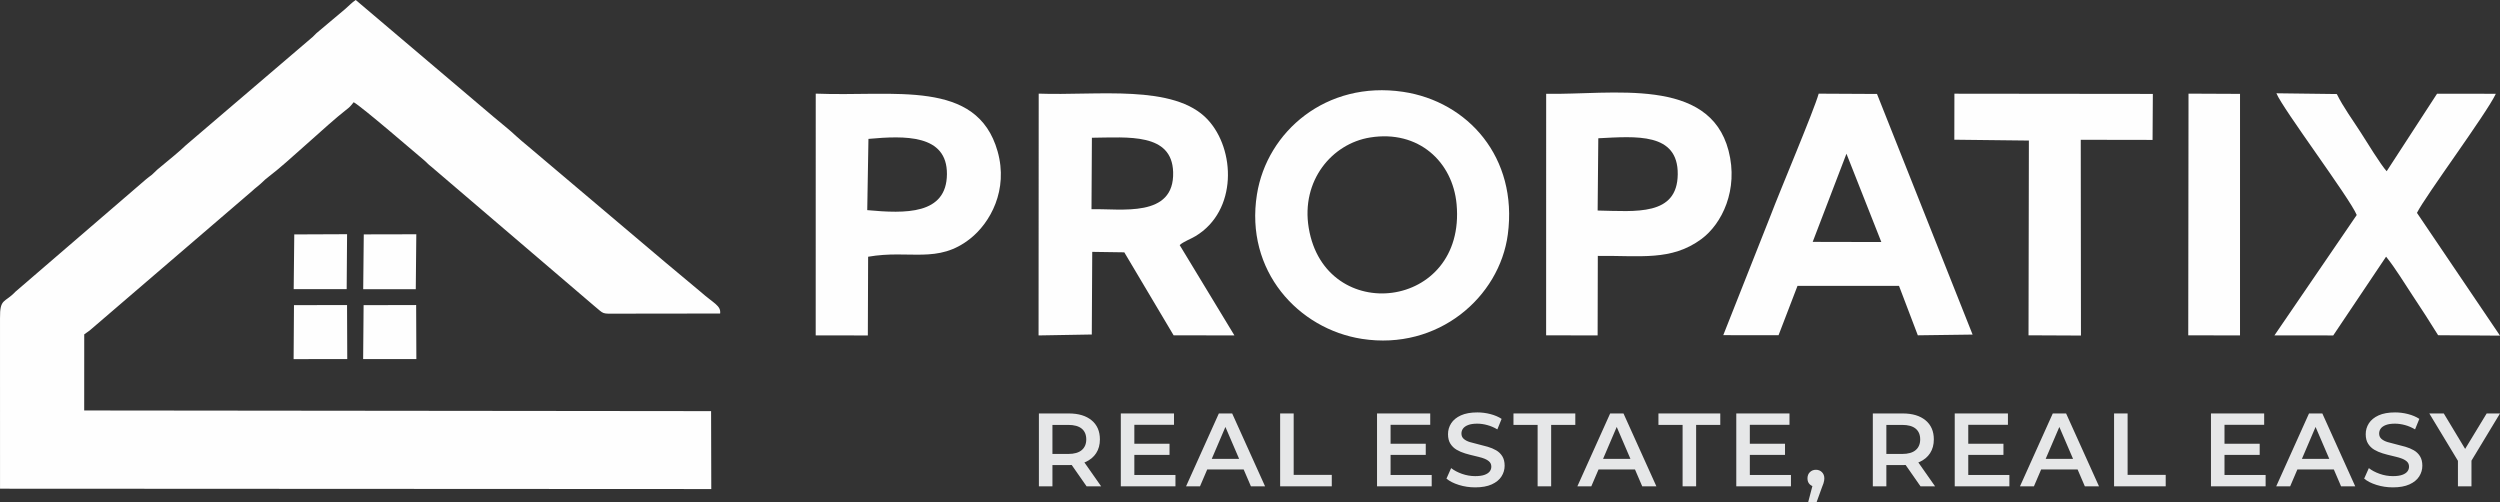 <?xml version="1.0" encoding="UTF-8"?>
<!DOCTYPE svg PUBLIC "-//W3C//DTD SVG 1.1//EN" "http://www.w3.org/Graphics/SVG/1.1/DTD/svg11.dtd">
<!-- Creator: CorelDRAW 2019 (64-Bit Evaluation Version) -->
<svg xmlns="http://www.w3.org/2000/svg" xml:space="preserve" width="169.132mm" height="33.965mm" version="1.1" style="shape-rendering:geometricPrecision; text-rendering:geometricPrecision; image-rendering:optimizeQuality; fill-rule:evenodd; clip-rule:evenodd"
viewBox="0 0 14130.4 2837.63"
 xmlns:xlink="http://www.w3.org/1999/xlink">
 <rect x="0" y="0" width="14130.4" height="2837.63" fill="#333333" stroke="none"/>
 <defs>
  <style type="text/css">
   <![CDATA[
    .fil0 {fill:#FEFEFE}
    .fil1 {fill:#E6E7E8;fill-rule:nonzero}
   ]]>
  </style>
 </defs>
 <g id="Layer_x0020_1">
  <g id="_2026511546176">
   <path class="fil0" d="M0.05 1798.78l0.1 963.38 4020.11 1.98 -1.08 -440.4 -3543.31 -3.7 0.22 -430.25c15.23,-10.52 32.05,-22.12 46.68,-35.52l903.68 -775.9c16.17,-15.69 28.87,-23.26 46.44,-39.49 25.08,-23.17 26,-25.72 49.91,-43.61 97.73,-73.09 328.35,-292.81 429.99,-371.46 24.67,-19.09 26.53,-21.34 46.23,-46.07 42.93,22.52 362.47,298.26 395.68,325.77 20.61,17.07 22.19,23.33 44.79,40.09l919.59 785.87c58.65,47.4 36.33,44.02 135.59,43.35l575.62 -0.75c5.92,-44.61 -37.33,-57.92 -110.46,-122.75l-130.15 -108.73c-45.97,-37.14 -85.63,-72.54 -130.04,-109.25l-716.26 -605.59c-27.67,-23.57 -44.4,-36.35 -64.28,-55.04 -42.89,-40.34 -82.89,-70.65 -128.69,-109.62l-779.74 -661.11c-25.26,17.02 -31.76,27.09 -59.08,50.55l-162.59 136.65c-16.87,15.38 -13.36,15.28 -30.19,28.79l-708.47 605.14c-16.09,15.53 -41.51,38.06 -63.12,56.07l-98.39 81.68c-12.96,11.15 -16.12,17.03 -30.08,28.71 -13.59,11.38 -20.45,14.19 -34.03,26.38l-737.84 635.15c-60.01,64.05 -88.19,35.11 -86.81,149.65z"/>
   <polygon class="fil0" points="1660,1634.36 1959.48,1634.13 1961.71,1323.71 1663.27,1324.97 "/>
   <polygon class="fil0" points="2052.91,1634.66 2350.03,1634.51 2353.04,1324.11 2056.11,1324.75 "/>
   <polygon class="fil0" points="1659.54,2029.81 1962.75,2029.3 1961.56,1724.17 1661.63,1724.69 "/>
   <polygon class="fil0" points="2052.56,2029.58 2353.35,2029.34 2352.15,1724.07 2055.15,1724.79 "/>
  </g>
  <g id="_2026511548288">
   <path class="fil0" d="M7397.13 1288.11c-44.2,-267.76 131.61,-476.29 346.66,-510.98 274.07,-44.21 467.18,137.53 489.12,376.86 55.02,600.4 -744.06,689.64 -835.77,134.12zm1125.39 36.43c57.28,-433.84 -225.13,-751.15 -592.96,-805.65 -432.59,-64.1 -768.23,223.99 -825.1,579.79 -69.15,432.66 234.5,761.08 593.74,816.76 429.91,66.64 777.43,-235.79 824.32,-590.9z"/>
   <path class="fil0" d="M6169.31 1182.48l2.25 -403.93c205.62,-1.88 452.22,-28.46 459.19,193.84 8.2,261.87 -295.86,205.72 -461.44,210.09zm498.38 202.78c20.74,-19.32 60.35,-33.05 89.52,-50.6 237.74,-143.02 226.25,-490.18 68.48,-659.07 -189.41,-202.77 -626.82,-133.89 -954.8,-146.37l-0.77 1366.68 300.83 -5.26 2.54 -467.08 181.24 2.64 278.71 469.05 343.67 0.54 -309.42 -510.52z"/>
   <path class="fil0" d="M10436.48 868.76l197.14 499.22 -387.96 -0.83 190.82 -498.39zm-276.7 746.98l573.74 0.03 106.3 279.46 309.58 -4.14 -540.31 -1359.99 -329.61 -1.73c-25.84,93.22 -217.55,545.33 -272.6,690.86l-266.73 674.15 312.6 0.11 107.04 -278.76z"/>
   <path class="fil0" d="M9033.84 781.49c213.98,-10.76 451.02,-33.24 449.04,203.1 -2,237.61 -237.26,209.56 -452.75,205.38l3.71 -408.48zm-2.77 664.89c240.57,-2.54 415.51,29.96 585.09,-94.87 116.83,-86.01 211.24,-279.3 153.97,-499.72 -109.42,-421.07 -659.48,-314.9 -1030.95,-321.5l-0.23 1364.98 291.07 0.64 1.04 -449.53z"/>
   <path class="fil0" d="M12866.61 527.16c34.22,86.11 416.44,595.11 453.98,688.09l-465.1 680.44 332.36 0.25 298.65 -445.14c50.96,62.23 103.14,149.44 150.79,221.02 53.44,80.3 93.89,143.21 143.38,222.88l349.73 2.31 -469.37 -693.9c46.12,-93.58 393.32,-561.17 445.83,-673.1l-332.21 -0.43 -284.79 438.17c-32.32,-34.61 -113.88,-167.88 -145.2,-216.91 -46.32,-72.51 -100.52,-145.81 -136.54,-219.36l-341.5 -4.32z"/>
   <path class="fil0" d="M4908.59 785.02c204.44,-18.41 445.34,-27 443.6,199.56 -1.77,229.74 -235.31,222.97 -450.38,203.14l6.78 -402.69zm-1.82 666.07c234.92,-41.14 393.3,43.48 577.46,-102.53 112.28,-89.01 216.39,-274.27 154.25,-493.49 -116.58,-411.39 -584.83,-307.53 -1027.84,-325.87l-0.17 1366.39 294.67 0.41 1.63 -444.9z"/>
   <polygon class="fil0" points="11046.16,789.64 11467.56,794.44 11465.54,1895.17 11761.88,1896.55 11760.75,790.1 12166.66,790.78 12168.23,530.8 11046.63,529.56 "/>
   <polygon class="fil0" points="12368.33,1895.38 12660.91,1895.69 12660.97,530.59 12369.85,529.26 "/>
  </g>
  <path class="fil1" d="M5872.01 2748.77l0 -411.88 168.87 0c54.92,0 97.97,12.95 129.15,38.84 31.19,25.88 46.78,61.78 46.78,107.67 0,30.2 -7.06,56.19 -21.18,77.97 -14.13,21.77 -34.23,38.44 -60.31,50.01 -26.09,11.57 -57.37,17.36 -93.86,17.36l-127.09 0 34.13 -34.72 0 154.75 -76.5 0zm269.49 0l-104.14 -149.46 81.78 0 104.73 149.46 -82.38 0zm-192.99 -146.52l-34.13 -36.48 123.57 0c33.74,0 59.13,-7.26 76.19,-21.77 17.07,-14.51 25.6,-34.71 25.6,-60.6 0,-26.28 -8.53,-46.49 -25.6,-60.6 -17.06,-14.12 -42.46,-21.19 -76.19,-21.19l-123.57 0 34.13 -37.65 0 238.3z"/>
  <path id="1" class="fil1" d="M6334.96 2748.77l0 -411.88 300.68 0 0 64.14 -224.18 0 0 283.61 232.42 0 0 64.14 -308.91 0zm70.61 -177.7l0 -62.96 204.76 0 0 62.96 -204.76 0z"/>
  <path id="2" class="fil1" d="M6703.77 2748.77l185.35 -411.88 75.31 0 185.94 411.88 -80.02 0 -159.46 -371.28 30.59 0 -158.87 371.28 -78.84 0zm85.32 -95.32l20.59 -60.02 222.42 0 20.59 60.02 -263.61 0z"/>
  <polygon id="3" class="fil1" points="7235.56,2748.77 7235.56,2336.89 7312.05,2336.89 7312.05,2684.05 7527.41,2684.05 7527.41,2748.77 "/>
  <path id="4" class="fil1" d="M7783.23 2748.77l0 -411.88 300.68 0 0 64.14 -224.18 0 0 283.61 232.42 0 0 64.14 -308.91 0zm70.61 -177.7l0 -62.96 204.76 0 0 62.96 -204.76 0z"/>
  <path id="5" class="fil1" d="M8337.97 2754.66c-32.17,0 -62.96,-4.6 -92.38,-13.83 -29.42,-9.22 -52.76,-21.08 -70.02,-35.6l26.48 -59.43c16.48,12.95 36.88,23.74 61.2,32.37 24.32,8.63 49.23,12.94 74.72,12.94 21.57,0 39.03,-2.36 52.37,-7.06 13.34,-4.71 23.14,-11.08 29.43,-19.12 6.27,-8.05 9.41,-17.16 9.41,-27.36 0,-12.55 -4.5,-22.65 -13.53,-30.3 -9.02,-7.64 -20.69,-13.73 -35.01,-18.24 -14.32,-4.51 -30.2,-8.73 -47.66,-12.65 -17.45,-3.93 -34.91,-8.54 -52.37,-13.83 -17.45,-5.3 -33.34,-12.16 -47.65,-20.59 -14.32,-8.44 -25.99,-19.72 -35.01,-33.84 -9.02,-14.12 -13.53,-32.17 -13.53,-54.13 0,-22.37 5.98,-42.86 17.95,-61.49 11.96,-18.63 30.21,-33.54 54.72,-44.72 24.52,-11.18 55.61,-16.77 93.26,-16.77 24.71,0 49.23,3.14 73.55,9.42 24.32,6.27 45.5,15.3 63.55,27.07l-24.13 59.43c-18.43,-10.99 -37.46,-19.12 -57.07,-24.42 -19.62,-5.3 -38.45,-7.95 -56.49,-7.95 -21.19,0 -38.35,2.56 -51.49,7.65 -13.14,5.1 -22.75,11.76 -28.83,20 -6.08,8.24 -9.11,17.65 -9.11,28.25 0,12.55 4.41,22.65 13.23,30.3 8.83,7.65 20.4,13.63 34.71,17.95 14.32,4.32 30.31,8.53 47.96,12.65 17.65,4.12 35.21,8.73 52.67,13.83 17.45,5.1 33.34,11.77 47.65,20.01 14.32,8.24 25.89,19.42 34.72,33.54 8.82,14.13 13.23,31.97 13.23,53.54 0,21.97 -5.98,42.27 -17.95,60.91 -11.96,18.63 -30.3,33.54 -55.02,44.71 -24.71,11.18 -55.89,16.77 -93.56,16.77z"/>
  <polygon id="6" class="fil1" points="8690.89,2748.77 8690.89,2401.61 8554.38,2401.61 8554.38,2336.89 8903.89,2336.89 8903.89,2401.61 8767.38,2401.61 8767.38,2748.77 "/>
  <path id="7" class="fil1" d="M8915.54 2748.77l185.35 -411.88 75.31 0 185.94 411.88 -80.02 0 -159.46 -371.28 30.59 0 -158.87 371.28 -78.84 0zm85.32 -95.32l20.59 -60.02 222.42 0 20.59 60.02 -263.61 0z"/>
  <polygon id="8" class="fil1" points="9510.29,2748.77 9510.29,2401.61 9373.78,2401.61 9373.78,2336.89 9723.29,2336.89 9723.29,2401.61 9586.78,2401.61 9586.78,2748.77 "/>
  <path id="9" class="fil1" d="M9813.78 2748.77l0 -411.88 300.68 0 0 64.14 -224.18 0 0 283.61 232.42 0 0 64.14 -308.91 0zm70.61 -177.7l0 -62.96 204.76 0 0 62.96 -204.76 0z"/>
  <path id="10" class="fil1" d="M10220.24 2837.63l34.13 -130.04 10 43.54c-13.73,0 -25.21,-4.22 -34.42,-12.65 -9.22,-8.44 -13.83,-19.91 -13.83,-34.43 0,-14.9 4.61,-26.77 13.83,-35.59 9.22,-8.83 20.49,-13.24 33.84,-13.24 13.73,0 25.11,4.51 34.12,13.53 9.02,9.02 13.53,20.79 13.53,35.3 0,3.93 -0.39,8.15 -1.18,12.66 -0.78,4.51 -2.06,9.71 -3.82,15.59 -1.77,5.88 -4.61,13.33 -8.54,22.36l-30 82.97 -47.66 0z"/>
  <path id="11" class="fil1" d="M10585.51 2748.77l0 -411.88 168.87 0c54.92,0 97.97,12.95 129.15,38.84 31.19,25.88 46.78,61.78 46.78,107.67 0,30.2 -7.06,56.19 -21.18,77.97 -14.13,21.77 -34.23,38.44 -60.31,50.01 -26.09,11.57 -57.37,17.36 -93.86,17.36l-127.09 0 34.13 -34.72 0 154.75 -76.5 0zm269.49 0l-104.14 -149.46 81.78 0 104.73 149.46 -82.38 0zm-192.99 -146.52l-34.13 -36.48 123.57 0c33.74,0 59.13,-7.26 76.19,-21.77 17.07,-14.51 25.6,-34.71 25.6,-60.6 0,-26.28 -8.53,-46.49 -25.6,-60.6 -17.06,-14.12 -42.46,-21.19 -76.19,-21.19l-123.57 0 34.13 -37.65 0 238.3z"/>
  <path id="12" class="fil1" d="M11048.46 2748.77l0 -411.88 300.68 0 0 64.14 -224.18 0 0 283.61 232.42 0 0 64.14 -308.91 0zm70.61 -177.7l0 -62.96 204.76 0 0 62.96 -204.76 0z"/>
  <path id="13" class="fil1" d="M11417.26 2748.77l185.35 -411.88 75.31 0 185.94 411.88 -80.02 0 -159.46 -371.28 30.59 0 -158.87 371.28 -78.84 0zm85.32 -95.32l20.59 -60.02 222.42 0 20.59 60.02 -263.61 0z"/>
  <polygon id="14" class="fil1" points="11949.06,2748.77 11949.06,2336.89 12025.55,2336.89 12025.55,2684.05 12240.91,2684.05 12240.91,2748.77 "/>
  <path id="15" class="fil1" d="M12496.73 2748.77l0 -411.88 300.68 0 0 64.14 -224.18 0 0 283.61 232.42 0 0 64.14 -308.91 0zm70.61 -177.7l0 -62.96 204.76 0 0 62.96 -204.76 0z"/>
  <path id="16" class="fil1" d="M12865.54 2748.77l185.35 -411.88 75.31 0 185.94 411.88 -80.02 0 -159.46 -371.28 30.59 0 -158.87 371.28 -78.84 0zm85.32 -95.32l20.59 -60.02 222.42 0 20.59 60.02 -263.61 0z"/>
  <path id="17" class="fil1" d="M13525.01 2754.66c-32.17,0 -62.96,-4.6 -92.38,-13.83 -29.42,-9.22 -52.76,-21.08 -70.02,-35.6l26.48 -59.43c16.48,12.95 36.88,23.74 61.2,32.37 24.32,8.63 49.23,12.94 74.72,12.94 21.57,0 39.03,-2.36 52.37,-7.06 13.34,-4.71 23.14,-11.08 29.43,-19.12 6.27,-8.05 9.41,-17.16 9.41,-27.36 0,-12.55 -4.5,-22.65 -13.53,-30.3 -9.02,-7.64 -20.69,-13.73 -35.01,-18.24 -14.32,-4.51 -30.2,-8.73 -47.66,-12.65 -17.45,-3.93 -34.91,-8.54 -52.37,-13.83 -17.45,-5.3 -33.34,-12.16 -47.65,-20.59 -14.32,-8.44 -25.99,-19.72 -35.01,-33.84 -9.02,-14.12 -13.53,-32.17 -13.53,-54.13 0,-22.37 5.98,-42.86 17.95,-61.49 11.96,-18.63 30.21,-33.54 54.72,-44.72 24.52,-11.18 55.61,-16.77 93.26,-16.77 24.71,0 49.23,3.14 73.55,9.42 24.32,6.27 45.5,15.3 63.55,27.07l-24.13 59.43c-18.43,-10.99 -37.46,-19.12 -57.07,-24.42 -19.62,-5.3 -38.45,-7.95 -56.49,-7.95 -21.19,0 -38.35,2.56 -51.49,7.65 -13.14,5.1 -22.75,11.76 -28.83,20 -6.08,8.24 -9.11,17.65 -9.11,28.25 0,12.55 4.41,22.65 13.23,30.3 8.83,7.65 20.4,13.63 34.71,17.95 14.32,4.32 30.31,8.53 47.96,12.65 17.65,4.12 35.21,8.73 52.67,13.83 17.45,5.1 33.34,11.77 47.65,20.01 14.32,8.24 25.89,19.42 34.72,33.54 8.82,14.13 13.23,31.97 13.23,53.54 0,21.97 -5.98,42.27 -17.95,60.91 -11.96,18.63 -30.3,33.54 -55.02,44.71 -24.71,11.18 -55.89,16.77 -93.56,16.77z"/>
  <polygon id="18" class="fil1" points="13892.64,2748.77 13892.64,2585.78 13909.7,2632.86 13730.83,2336.89 13812.62,2336.89 13956.19,2575.2 13910.29,2575.2 14055.04,2336.89 14130.36,2336.89 13951.48,2632.86 13969.13,2585.78 13969.13,2748.77 "/>
 </g>
</svg>
